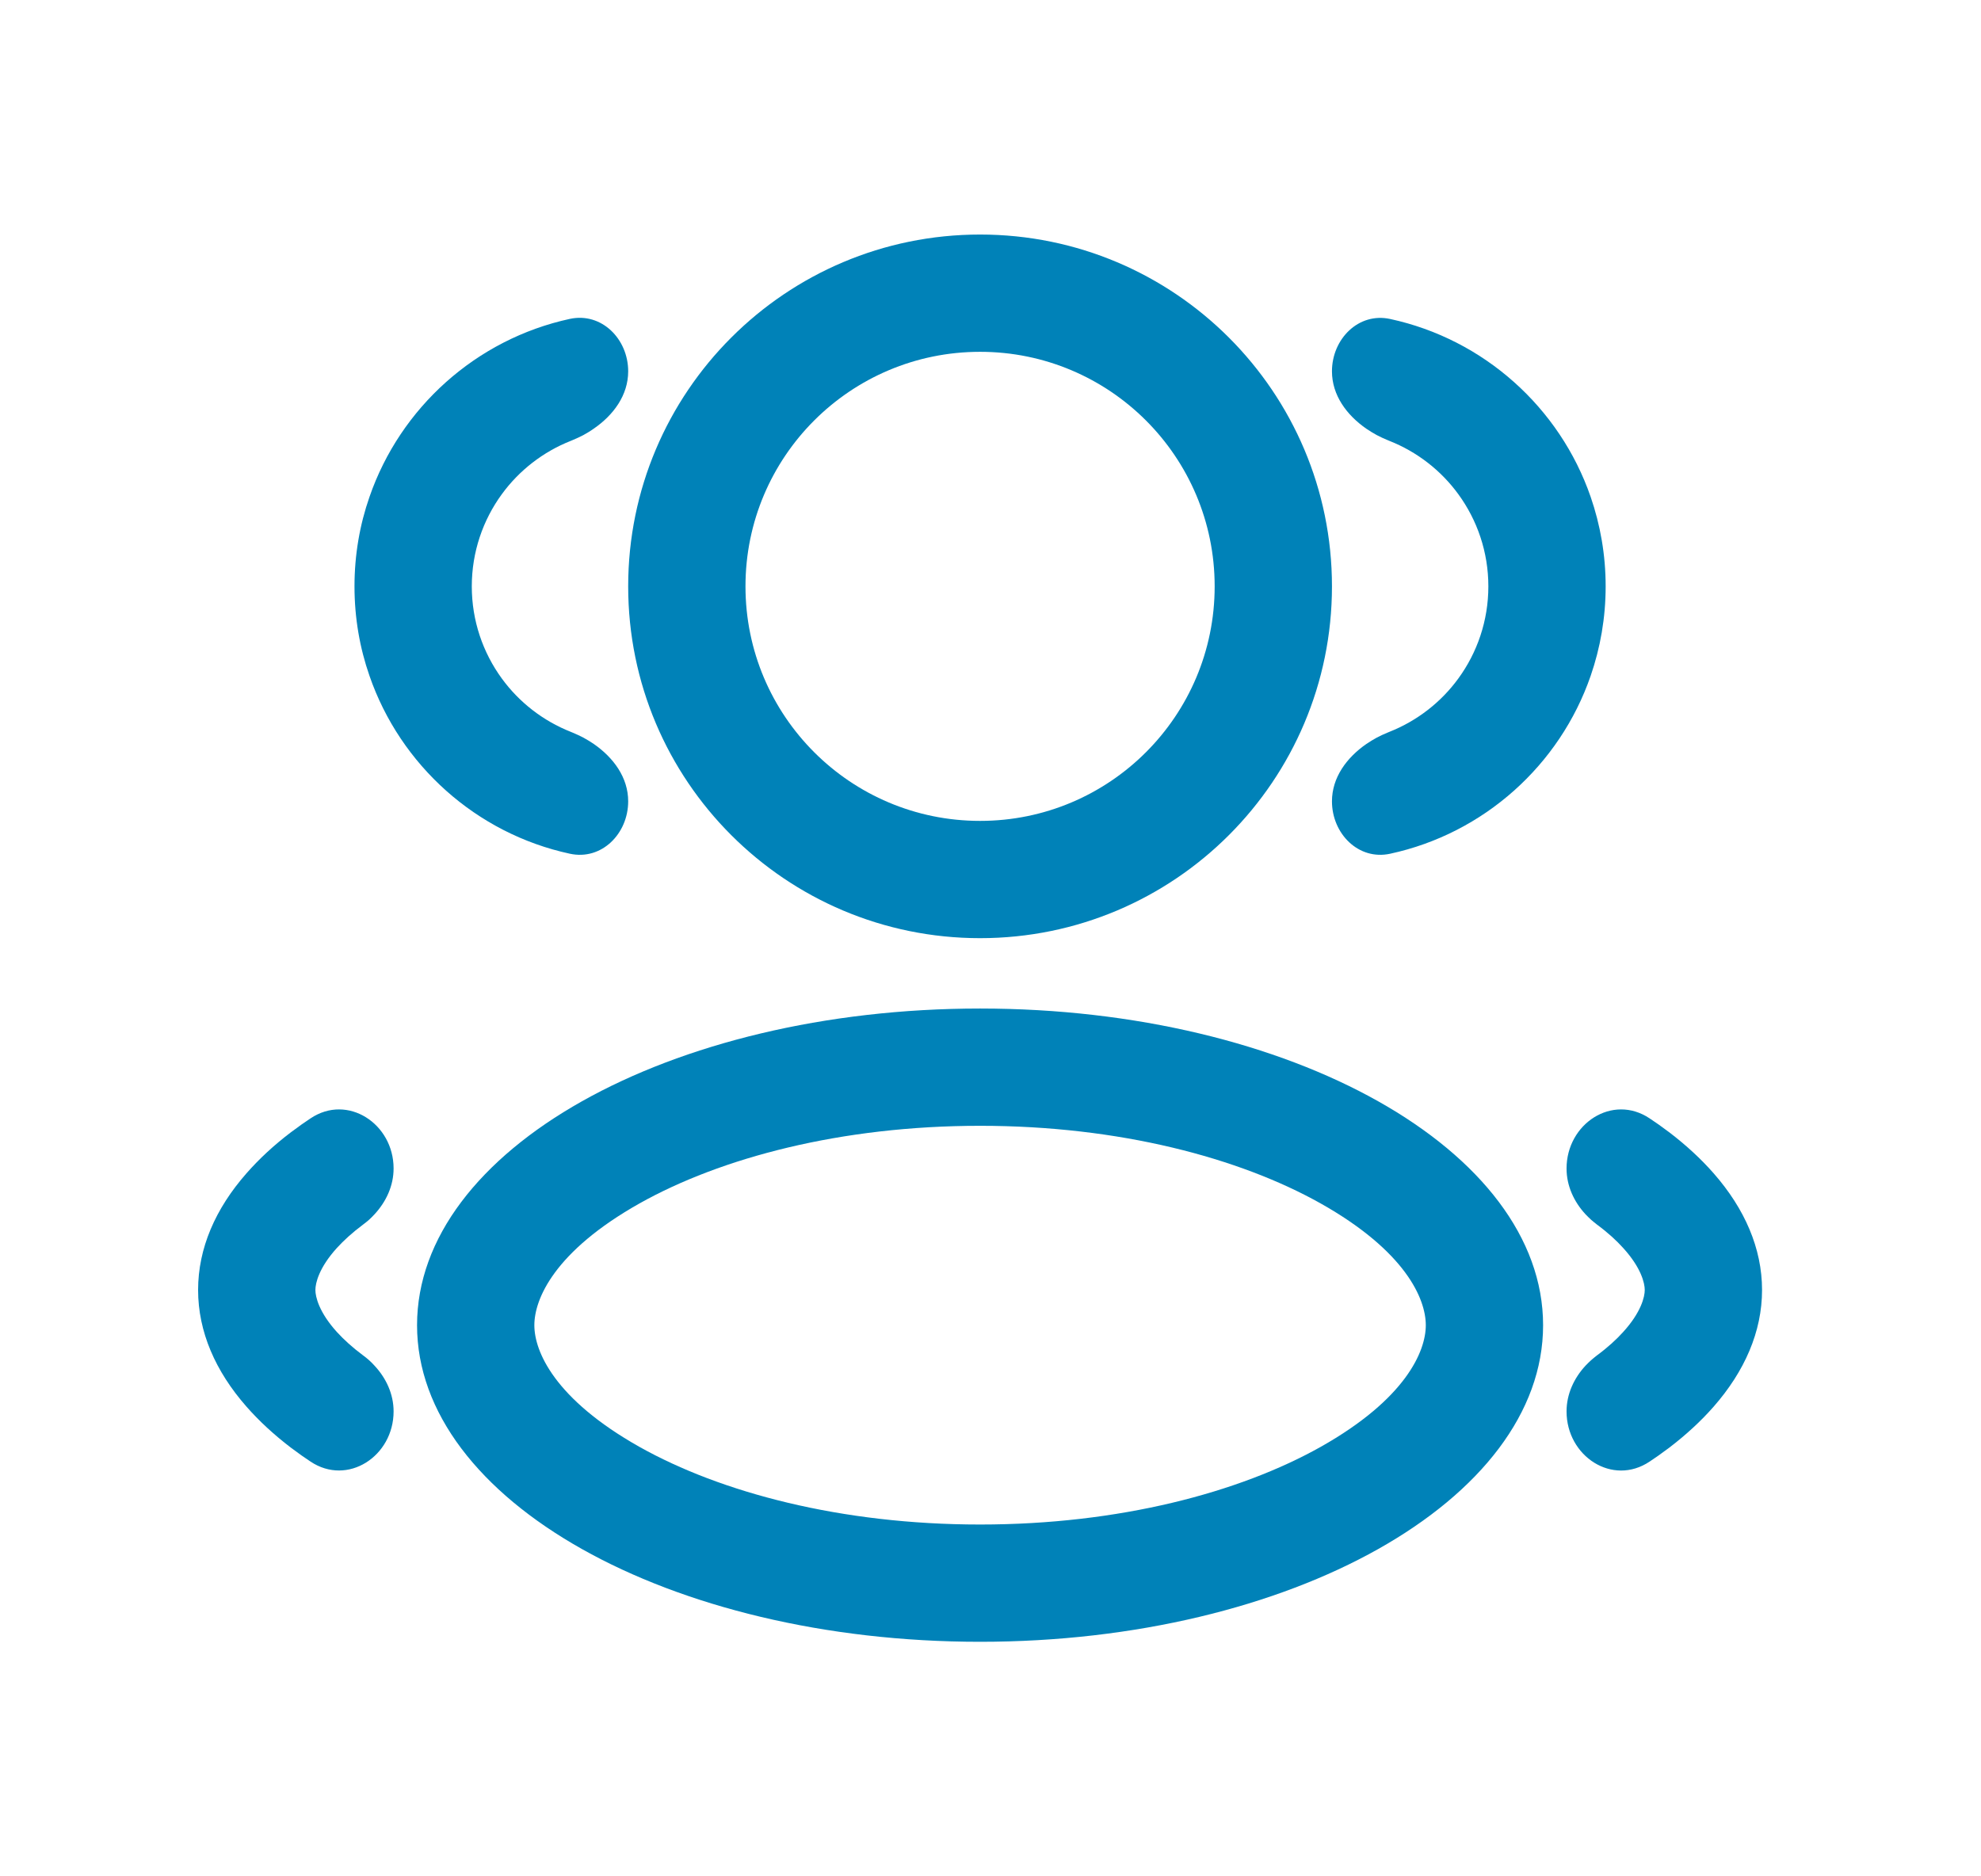 <svg width="19" height="18" viewBox="0 0 19 18" fill="none" xmlns="http://www.w3.org/2000/svg">
<path fill-rule="evenodd" clip-rule="evenodd" d="M12.775 5.625C12.775 7.489 11.264 9 9.4 9C7.536 9 6.025 7.489 6.025 5.625C6.025 3.761 7.536 2.25 9.4 2.25C11.264 2.25 12.775 3.761 12.775 5.625ZM11.65 5.625C11.65 6.868 10.643 7.875 9.4 7.875C8.157 7.875 7.15 6.868 7.15 5.625C7.15 4.382 8.157 3.375 9.4 3.375C10.643 3.375 11.65 4.382 11.65 5.625Z" fill="#0082B8"/>
<path fill-rule="evenodd" clip-rule="evenodd" d="M14.8 12.713C14.8 14.39 12.382 15.75 9.4 15.75C6.418 15.75 4 14.39 4 12.713C4 11.035 6.418 9.675 9.4 9.675C12.382 9.675 14.8 11.035 14.8 12.713ZM13.675 12.713C13.675 12.964 13.482 13.421 12.667 13.88C11.887 14.318 10.735 14.625 9.4 14.625C8.065 14.625 6.913 14.318 6.133 13.88C5.318 13.421 5.125 12.964 5.125 12.713C5.125 12.461 5.318 12.004 6.133 11.545C6.913 11.107 8.065 10.8 9.4 10.8C10.735 10.8 11.887 11.107 12.667 11.545C13.482 12.004 13.675 12.461 13.675 12.713Z" fill="#0082B8"/>
<path d="M14.275 5.625C14.275 5.295 14.168 4.989 13.987 4.741C13.821 4.513 13.591 4.334 13.325 4.229L13.306 4.221C13.271 4.207 13.238 4.191 13.205 4.174C13.171 4.155 13.137 4.135 13.105 4.113C12.916 3.982 12.775 3.791 12.775 3.562C12.775 3.252 13.03 2.994 13.333 3.06C14.232 3.254 14.96 3.91 15.256 4.766C15.349 5.035 15.4 5.324 15.4 5.625C15.4 5.926 15.349 6.215 15.256 6.484C14.96 7.34 14.232 7.996 13.333 8.19C13.03 8.256 12.775 7.998 12.775 7.687C12.775 7.459 12.916 7.268 13.105 7.137C13.137 7.115 13.171 7.095 13.205 7.076C13.238 7.059 13.271 7.043 13.306 7.029L13.325 7.021C13.591 6.916 13.821 6.737 13.987 6.509C14.168 6.261 14.275 5.955 14.275 5.625Z" fill="#0082B8"/>
<path d="M15.775 12.375C15.775 12.44 15.741 12.588 15.568 12.778C15.505 12.848 15.423 12.924 15.316 13.003C15.297 13.018 15.278 13.033 15.26 13.049C15.242 13.066 15.224 13.083 15.207 13.101C15.096 13.221 15.025 13.374 15.025 13.54C15.025 13.97 15.465 14.26 15.822 14.021C15.88 13.983 15.936 13.943 15.989 13.903L16.011 13.887C16.173 13.763 16.315 13.632 16.436 13.494C16.733 13.155 16.9 12.775 16.9 12.375C16.9 11.975 16.733 11.595 16.436 11.256C16.315 11.118 16.173 10.987 16.011 10.863L15.989 10.847C15.936 10.807 15.88 10.767 15.822 10.729C15.465 10.49 15.025 10.78 15.025 11.21C15.025 11.376 15.096 11.529 15.207 11.649C15.224 11.667 15.242 11.684 15.26 11.701C15.278 11.717 15.297 11.732 15.316 11.747C15.423 11.826 15.505 11.902 15.568 11.972C15.741 12.162 15.775 12.31 15.775 12.375Z" fill="#0082B8"/>
<path d="M4.525 5.625C4.525 5.295 4.632 4.989 4.813 4.741C4.979 4.513 5.209 4.334 5.475 4.229L5.494 4.221C5.528 4.207 5.562 4.191 5.595 4.174C5.629 4.155 5.663 4.135 5.695 4.112C5.884 3.982 6.025 3.791 6.025 3.562C6.025 3.252 5.77 2.994 5.466 3.059C4.567 3.254 3.84 3.91 3.544 4.766C3.45 5.035 3.4 5.324 3.4 5.625C3.4 5.926 3.45 6.215 3.544 6.484C3.84 7.34 4.567 7.996 5.466 8.19C5.77 8.256 6.025 7.998 6.025 7.687C6.025 7.459 5.884 7.268 5.695 7.137C5.663 7.115 5.629 7.095 5.595 7.076C5.562 7.059 5.528 7.043 5.494 7.029L5.475 7.021C5.209 6.916 4.979 6.737 4.813 6.509C4.632 6.261 4.525 5.955 4.525 5.625Z" fill="#0082B8"/>
<path d="M3.025 12.375C3.025 12.44 3.059 12.588 3.231 12.778C3.295 12.848 3.377 12.924 3.483 13.003C3.503 13.017 3.522 13.033 3.54 13.049C3.558 13.065 3.576 13.083 3.592 13.101C3.704 13.221 3.775 13.374 3.775 13.54C3.775 13.97 3.334 14.259 2.978 14.021C2.92 13.983 2.864 13.943 2.811 13.903L2.789 13.887C2.627 13.763 2.485 13.632 2.364 13.494C2.066 13.155 1.9 12.775 1.9 12.375C1.9 11.975 2.066 11.595 2.364 11.256C2.485 11.118 2.627 10.986 2.789 10.863L2.811 10.847C2.864 10.807 2.92 10.767 2.978 10.729C3.334 10.49 3.775 10.78 3.775 11.209C3.775 11.375 3.704 11.528 3.592 11.649C3.576 11.667 3.558 11.684 3.54 11.701C3.522 11.717 3.503 11.732 3.483 11.747C3.377 11.826 3.295 11.902 3.231 11.972C3.059 12.162 3.025 12.309 3.025 12.375Z" fill="#0082B8"/>
</svg>
